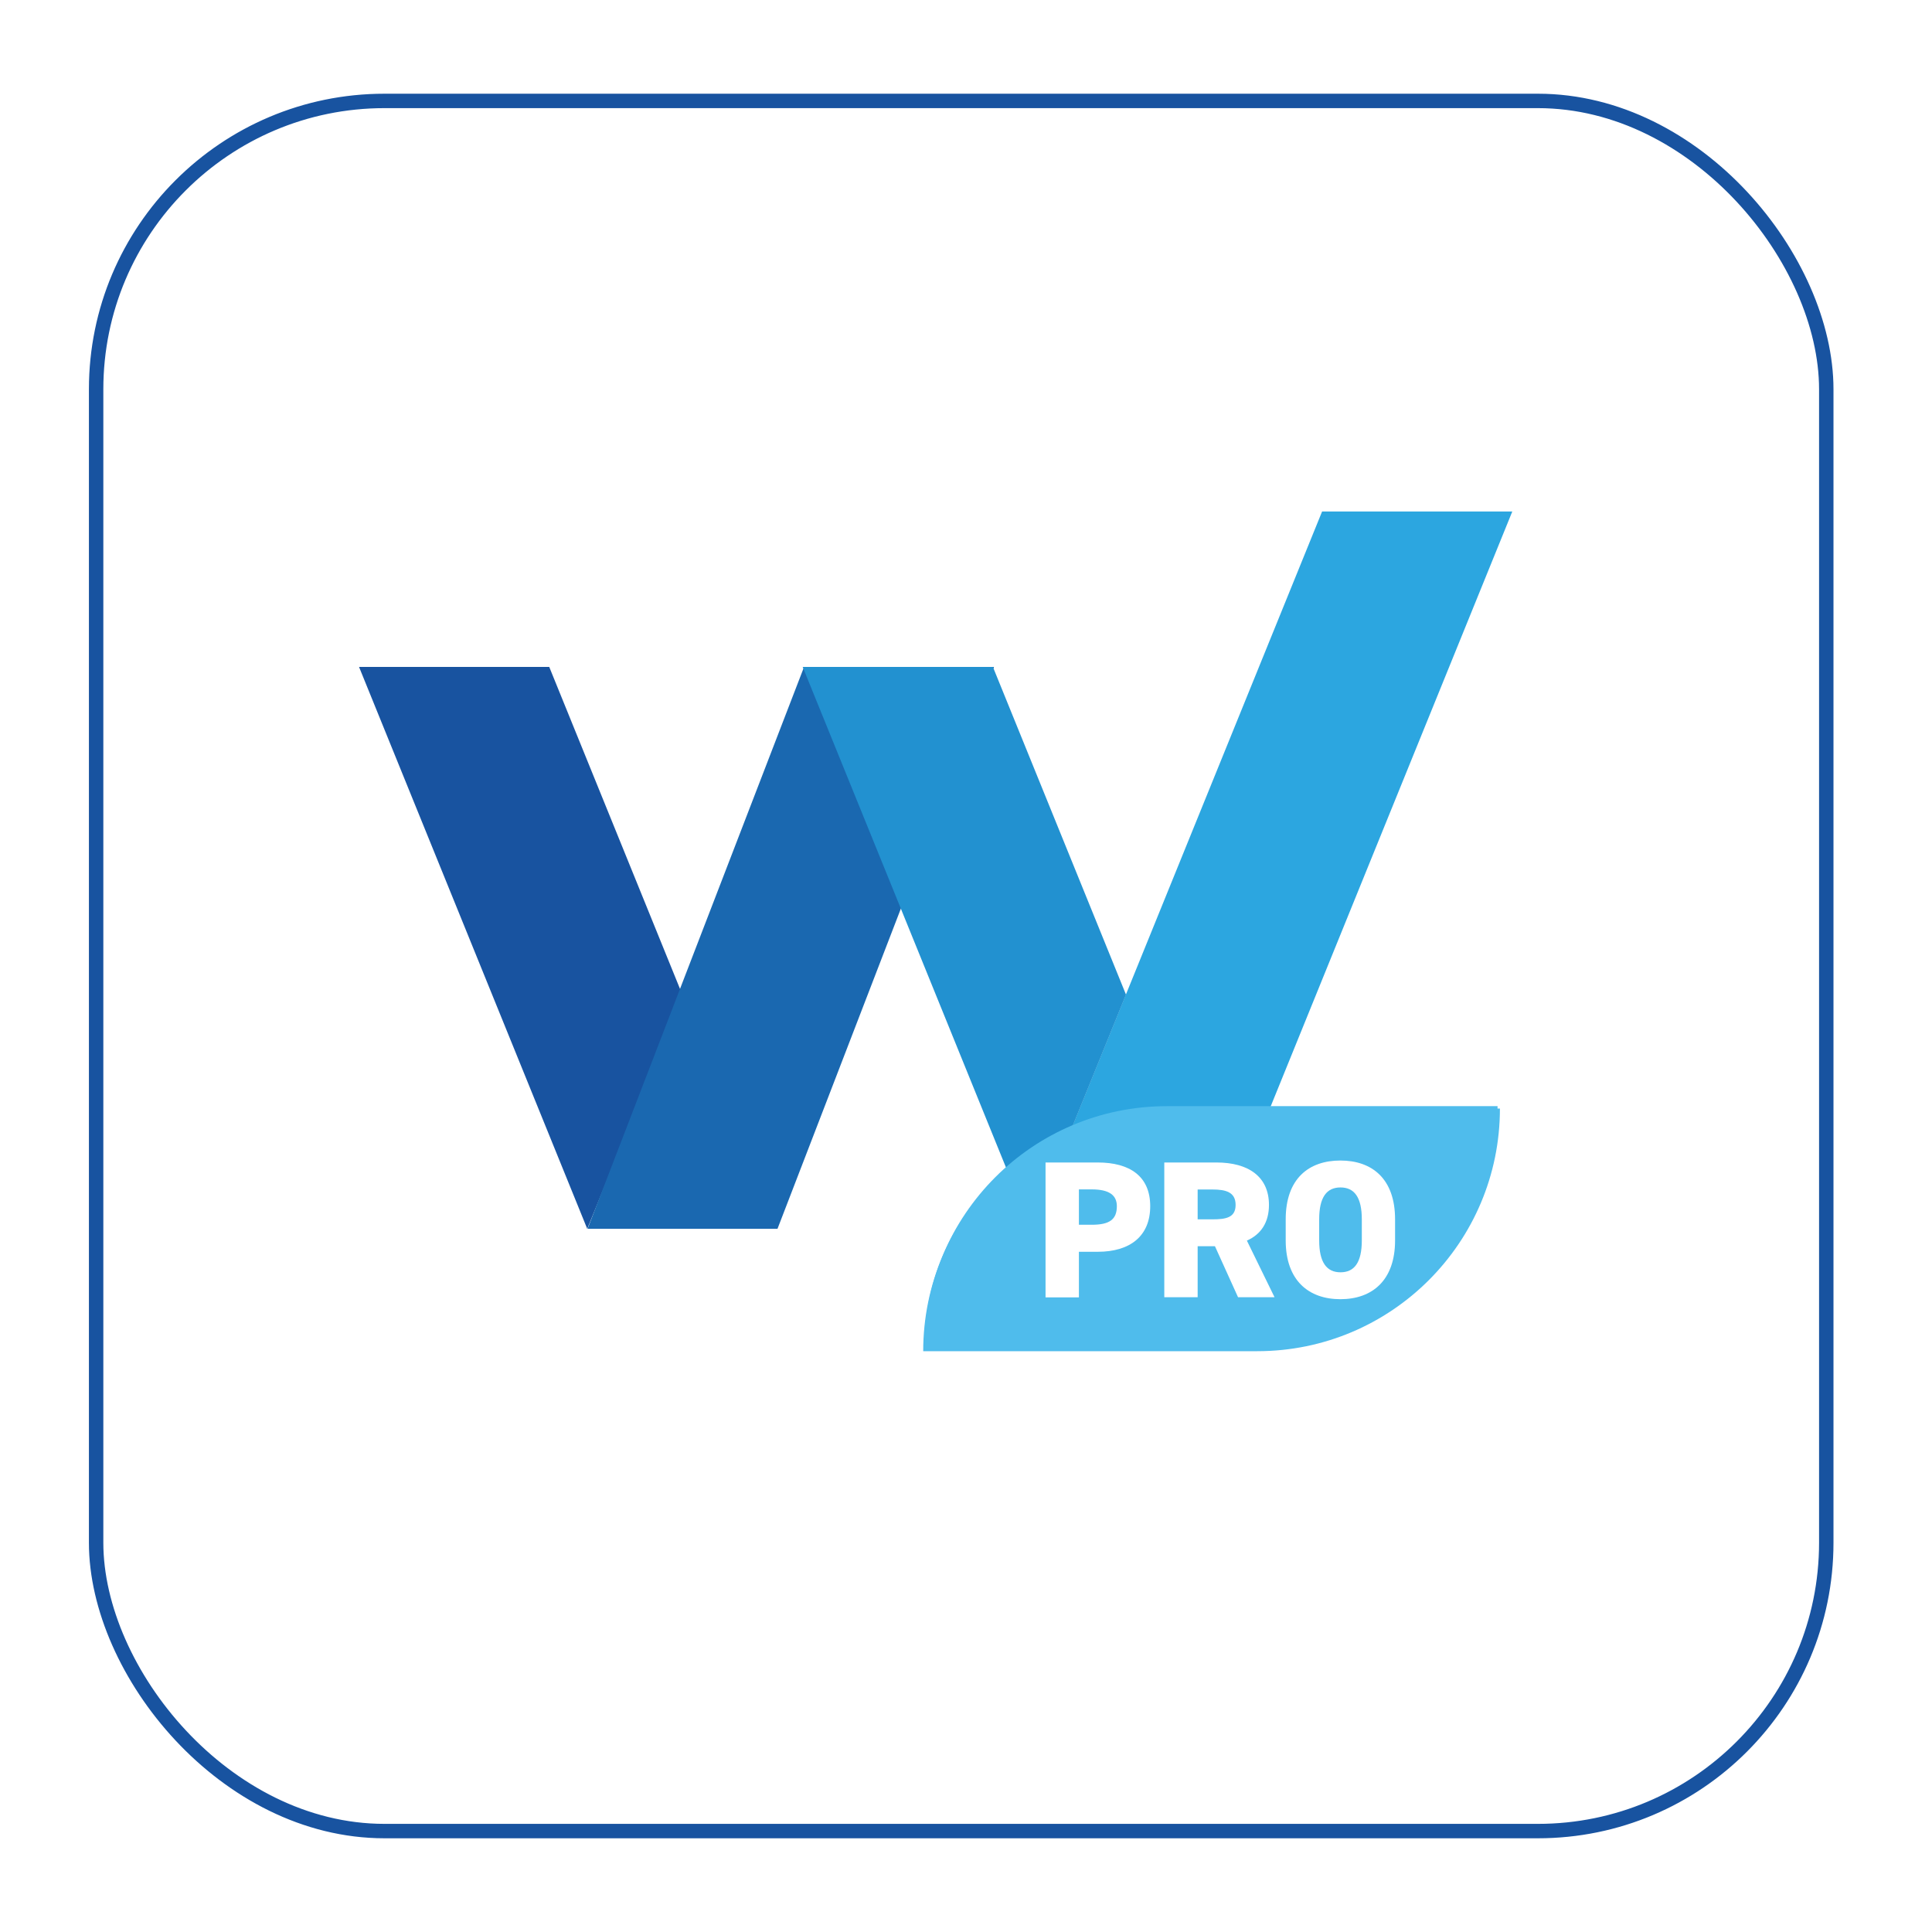 <svg width="134" height="134" viewBox="0 0 134 134" fill="none" xmlns="http://www.w3.org/2000/svg">
<g filter="url(#filter0_d_61_1215)">
<rect x="4.667" y="3" width="120" height="120" rx="20" fill="white"/>
<rect x="4.667" y="3" width="120" height="120" rx="20" stroke="#1853A0"/>
</g>
<path d="M38.095 46.258H24.903L40.73 85.229L47.326 68.986L38.095 46.258Z" fill="#1853A0"/>
<path d="M55.768 46.258L40.752 85.229H53.925L68.941 46.258H55.768Z" fill="#1A68B0"/>
<path d="M91.698 35.477L71.491 85.229H84.683L104.89 35.477H91.698Z" fill="#2CA6E0"/>
<path d="M68.867 46.258H55.674L71.501 85.229L78.097 68.986L68.867 46.258Z" fill="#2291D0"/>
<path d="M64.096 93.561C64.096 84.26 71.635 76.721 80.936 76.721H103.868C103.868 86.021 96.328 93.561 87.028 93.561H64.096Z" fill="#4FBCEC"/>
<path d="M64.032 93.716C64.032 84.421 71.567 76.886 80.863 76.886H104.032C104.032 86.181 96.497 93.716 87.202 93.716H64.032Z" fill="#4FBCEC"/>
<path d="M74.831 86.821V89.982H72.517V80.628H76.139C78.353 80.628 79.777 81.576 79.777 83.66C79.777 85.745 78.369 86.821 76.139 86.821H74.831ZM75.722 84.947C76.937 84.947 77.463 84.594 77.463 83.66C77.463 82.9 76.937 82.494 75.722 82.494H74.831V84.947H75.722Z" fill="white"/>
<path d="M85.869 89.974L84.267 86.437H83.067V89.974H80.753V80.628H84.375C86.589 80.628 88.013 81.614 88.013 83.57C88.013 84.789 87.456 85.617 86.481 86.046L88.4 89.974H85.862H85.869ZM84.097 84.571C85.033 84.571 85.699 84.451 85.699 83.57C85.699 82.69 85.033 82.501 84.097 82.501H83.067V84.571H84.097Z" fill="white"/>
<path d="M92.967 90.11C90.776 90.11 89.174 88.823 89.174 86.031V84.571C89.174 81.749 90.776 80.492 92.967 80.492C95.157 80.492 96.76 81.749 96.76 84.571V86.031C96.76 88.823 95.157 90.11 92.967 90.11ZM91.496 86.031C91.496 87.559 92.015 88.244 92.975 88.244C93.934 88.244 94.453 87.566 94.453 86.031V84.571C94.453 83.043 93.934 82.359 92.975 82.359C92.015 82.359 91.496 83.036 91.496 84.571V86.031Z" fill="white"/>
<defs>
<filter id="filter0_d_61_1215" x="0.167" y="0.5" width="133" height="133" filterUnits="userSpaceOnUse" color-interpolation-filters="sRGB">
<feFlood flood-opacity="0" result="BackgroundImageFix"/>
<feColorMatrix in="SourceAlpha" type="matrix" values="0 0 0 0 0 0 0 0 0 0 0 0 0 0 0 0 0 0 127 0" result="hardAlpha"/>
<feOffset dx="2" dy="4"/>
<feGaussianBlur stdDeviation="3"/>
<feComposite in2="hardAlpha" operator="out"/>
<feColorMatrix type="matrix" values="0 0 0 0 0.094 0 0 0 0 0.325 0 0 0 0 0.627 0 0 0 0.2 0"/>
<feBlend mode="normal" in2="BackgroundImageFix" result="effect1_dropShadow_61_1215"/>
<feBlend mode="normal" in="SourceGraphic" in2="effect1_dropShadow_61_1215" result="shape"/>
</filter>
</defs>
</svg>
